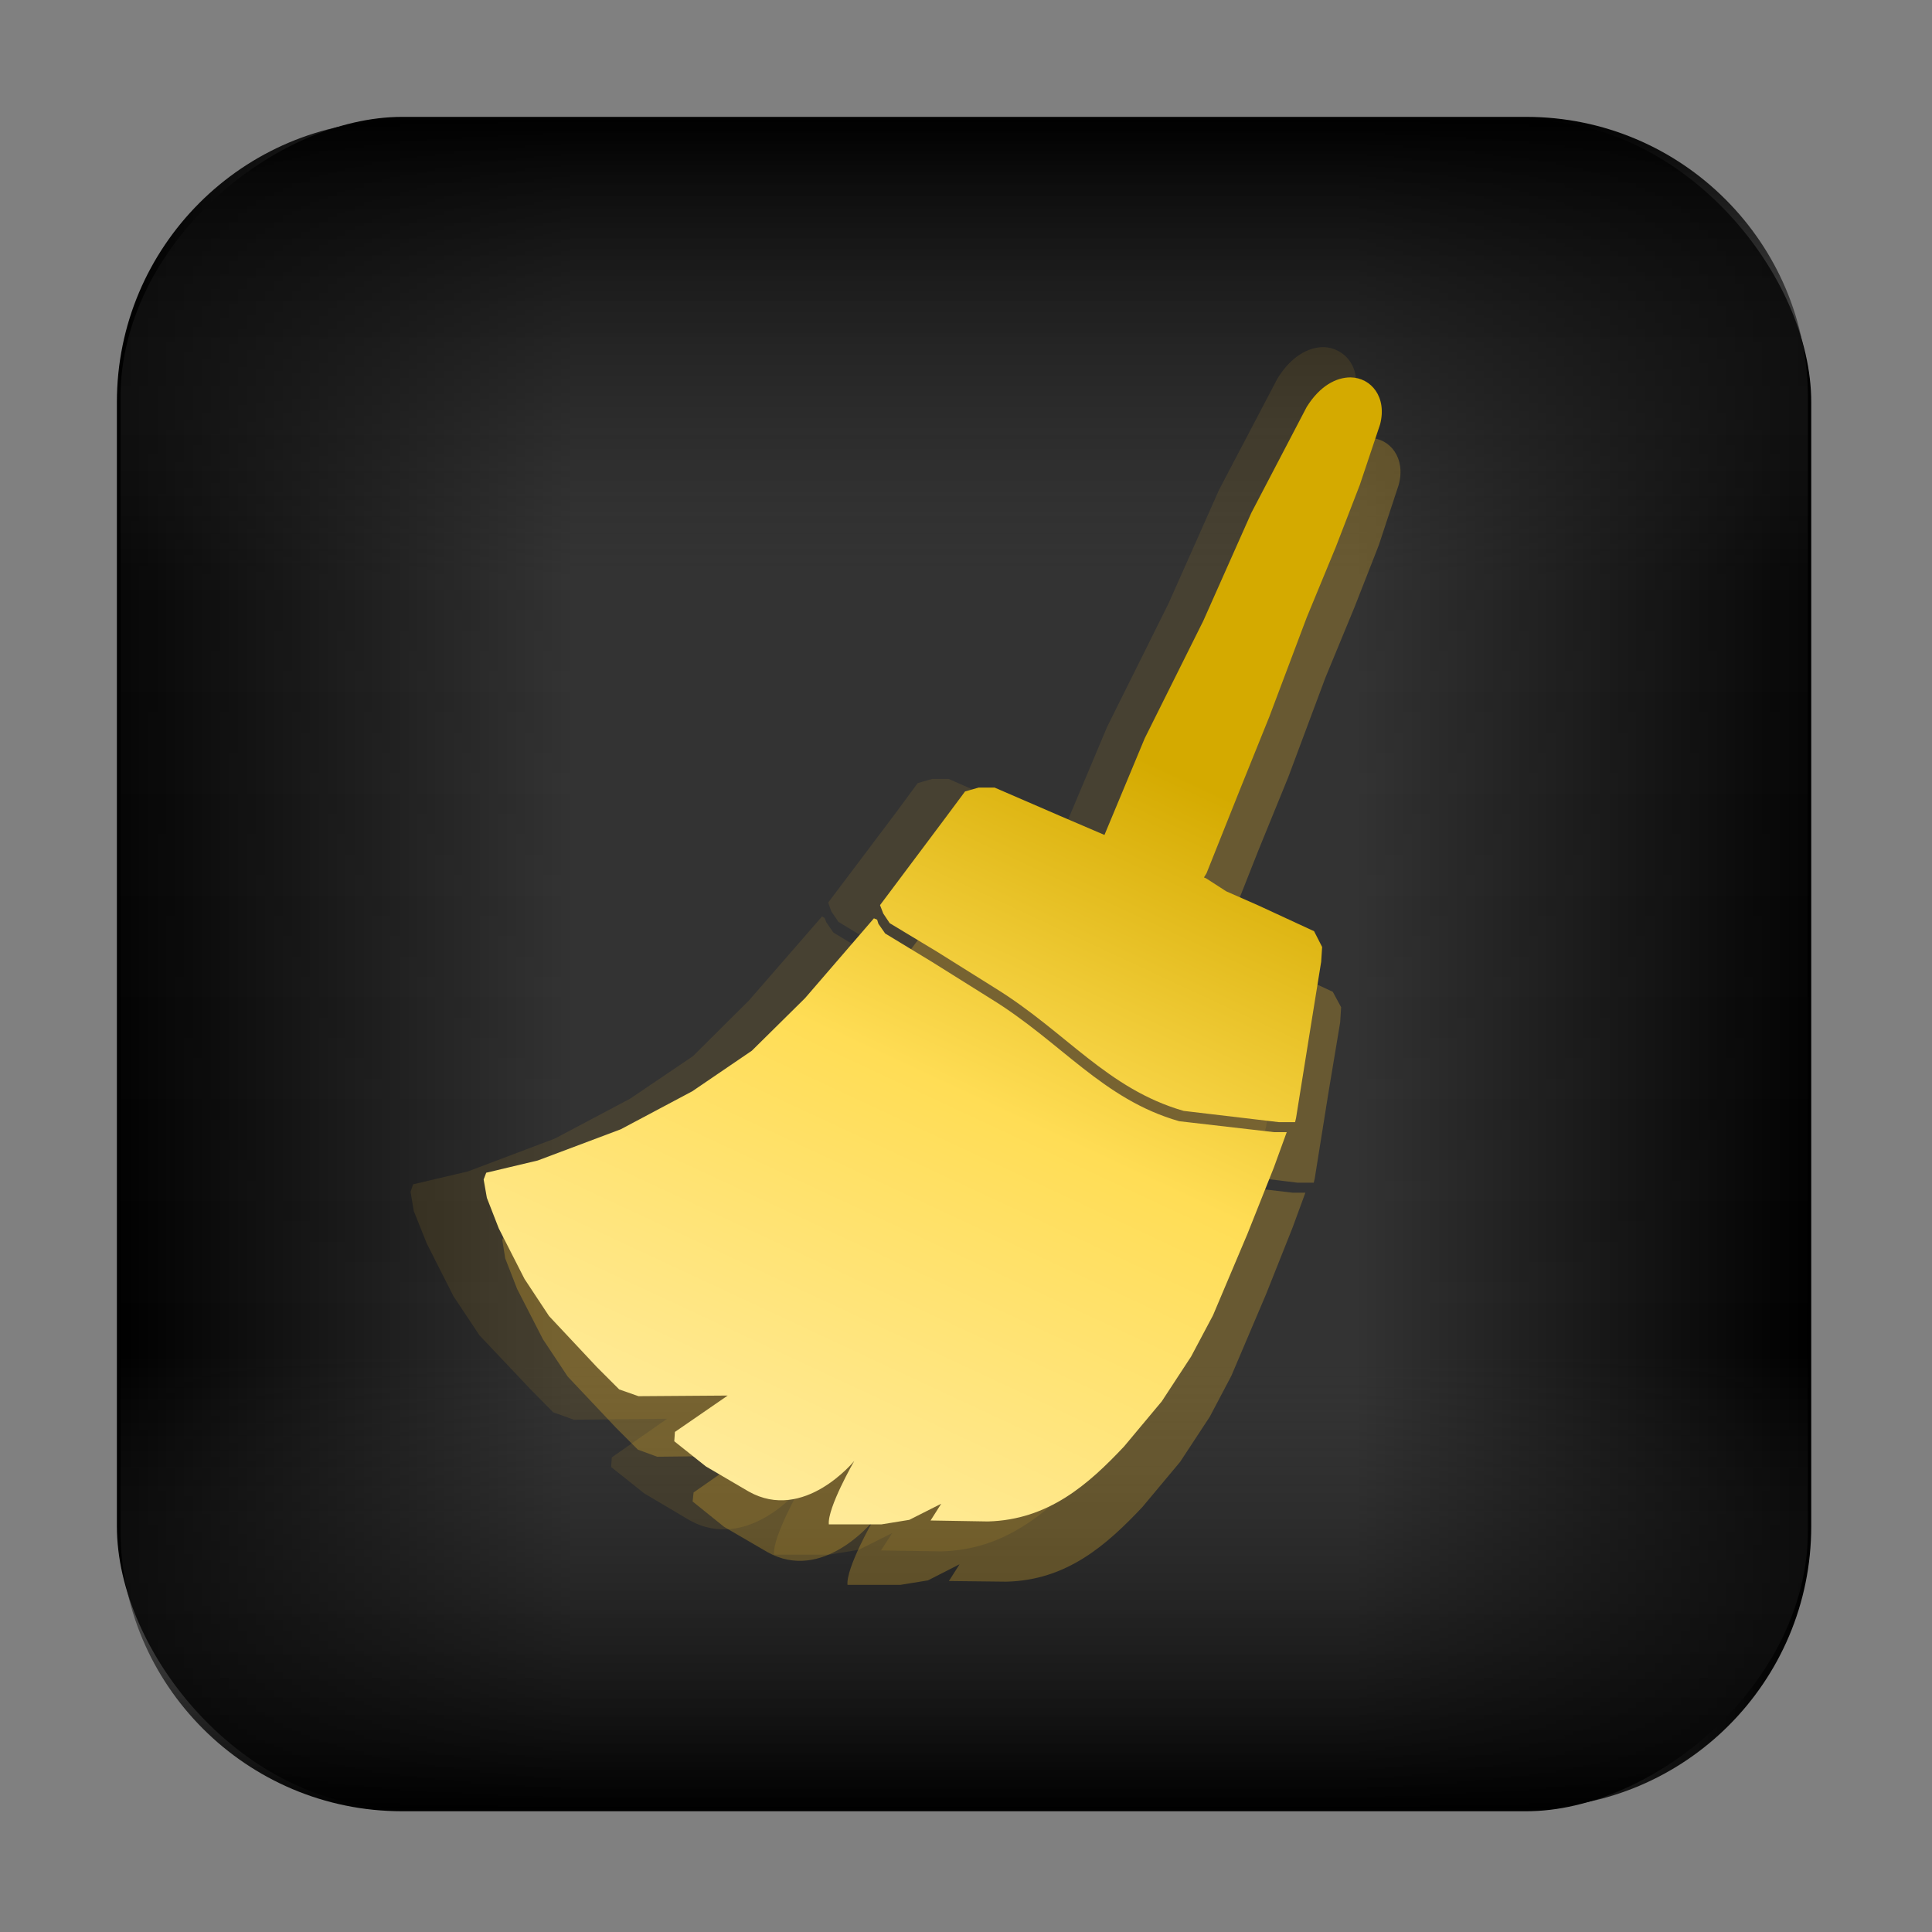 <svg xmlns="http://www.w3.org/2000/svg" xmlns:xlink="http://www.w3.org/1999/xlink" version="1" width="64" height="64" viewBox="0 0 60 60"><rect x="0" y="0" width="60" height="60" fill="#808080" stroke="none"/><defs><linearGradient id="h"><stop offset="0" stop-color="#fea"/><stop offset=".38" stop-color="#fd5"/><stop offset=".64" stop-color="#d4aa00"/><stop offset="1" stop-color="#d4aa00"/></linearGradient><linearGradient id="g"><stop offset="0"/><stop offset=".27" stop-color="#333" stop-opacity=".15"/><stop offset=".73" stop-color="#333" stop-opacity="0"/><stop offset="1"/></linearGradient><linearGradient id="f"><stop offset="0"/><stop offset=".27" stop-color="#333"/><stop offset=".73" stop-color="#333"/><stop offset="1"/></linearGradient><linearGradient id="c"><stop offset="0" stop-color="#37c837"/><stop offset="1" stop-color="#165016"/></linearGradient><linearGradient id="b"><stop offset="0" stop-color="#4d4d4d"/><stop offset=".24" stop-color="#1a1a1a"/><stop offset=".28" stop-color="#4d4d4d"/><stop offset="1"/></linearGradient><linearGradient id="a"><stop offset="0" stop-color="#fff"/><stop offset=".32" stop-color="#fff"/><stop offset=".37" stop-color="#fff" stop-opacity=".69"/><stop offset="1" stop-color="#fff" stop-opacity="0"/></linearGradient><radialGradient id="e" cx="69.45" cy="51.7" r="31" gradientTransform="matrix(0 1.103 -1.21 0 104.25 -45.59)" gradientUnits="userSpaceOnUse"><stop offset="0" stop-color="#80ff80"/><stop offset=".26" stop-color="#2aff2a"/><stop offset=".66" stop-color="green"/><stop offset="1" stop-color="#002b00"/></radialGradient><linearGradient id="d"><stop offset="0" stop-color="#fff"/><stop offset="0" stop-color="#fff" stop-opacity=".24"/><stop offset=".5" stop-color="#fff" stop-opacity=".16"/><stop offset="1" stop-color="#fff" stop-opacity=".39"/></linearGradient><linearGradient xlink:href="#f" id="i" x1="3.63" y1="29.94" x2="56.25" y2="29.94" gradientUnits="userSpaceOnUse"/><linearGradient xlink:href="#g" id="j" x1="3.63" y1="29.94" x2="56.25" y2="29.94" gradientUnits="userSpaceOnUse" gradientTransform="translate(0 -59.88)"/><linearGradient xlink:href="#h" id="k" x1="15.36" y1="46.29" x2="34.59" y2="5.04" gradientUnits="userSpaceOnUse"/></defs><rect width="52.62" height="52.41" x="3.63" y="3.74" ry="8.75" fill="url(#i)"/><rect width="52.62" height="52.41" x="3.63" y="-56.15" ry="8.75" transform="rotate(90)" fill="url(#j)"/><path d="M41.1 10.78c-.46 0-1 .28-1.43.98l-1.81 3.45-1.57 3.53-1.91 3.84-1.33 3.16-1.47-.62-2.12-.93h-.51l-.45.13-.7.95-2.08 2.76.1.28.22.32 1.53.93 1.92 1.2c2.31 1.42 3.66 3.29 6.16 4l3.11.37h.52l.04-.14.45-2.82.37-2.28.04-.49-.27-.5-1.83-.86-1.05-.46-.65-.42-.07-.03.08-.14 1.08-2.72.98-2.4 1.22-3.24.94-2.3.8-2.04.65-1.98c.24-.87-.28-1.51-.96-1.53zM25.53 28.46l-2.27 2.61-1.74 1.73-1.95 1.32-2.34 1.24-2.7 1.02-1.7.4-.08.23.1.6.4 1 .83 1.64.81 1.22 1.58 1.67.71.72.64.23 2.9-.03-1.72 1.2-.02.3 1.03.82 1.4.83c1.82 1.02 3.45-1 3.45-1s-.88 1.53-.82 2.07h1.72l.91-.15 1.04-.52-.35.54 1.87.03c1.98-.05 3.29-1.2 4.46-2.44l1.23-1.48.96-1.47.71-1.34 1.13-2.67.87-2.17.41-1.15h-.4l-3.12-.36c-2.5-.72-3.84-2.59-6.16-4.02l-1.92-1.2-1.52-.92-.22-.32-.05-.13z" opacity=".1" fill="#ffc62f"/><path d="M42.53 13.6c-.44-.01-.96.26-1.37.92l-1.72 3.28-1.48 3.35-1.82 3.65-1.26 3-1.4-.59-2-.87h-.5l-.42.11-.68.9-1.96 2.63.1.26.2.31 1.45.88 1.83 1.14c2.2 1.35 3.47 3.13 5.85 3.8l2.95.36h.5l.03-.13.43-2.69.36-2.16.03-.47-.26-.48-1.73-.8-1-.44-.62-.4-.07-.03.09-.14 1.02-2.58.93-2.28 1.15-3.08.9-2.18.76-1.94.62-1.88c.22-.83-.27-1.44-.91-1.45zm-14.8 16.79l-2.15 2.48-1.66 1.64-1.85 1.25-2.22 1.19-2.57.97-1.61.38-.07.21.09.57.37.95.8 1.56.77 1.16 1.5 1.59.68.68.6.22 2.76-.03-1.63 1.14-.03.28.98.79 1.34.78c1.72.97 3.27-.95 3.27-.95s-.83 1.45-.78 1.97h1.64l.86-.14.98-.5-.33.52 1.78.02c1.88-.04 3.12-1.14 4.23-2.32l1.17-1.4.92-1.4.67-1.27 1.08-2.54.82-2.06.4-1.09h-.4l-2.95-.35c-2.37-.68-3.65-2.45-5.85-3.81l-1.83-1.14-1.44-.87-.21-.31-.05-.12z" opacity=".26" fill="#ffc62f"/><path d="M41.94 11.72c-.44 0-.95.26-1.36.92l-1.72 3.29-1.49 3.35-1.82 3.65-1.25 3-1.4-.6-2.01-.87h-.5l-.42.12-.67.9-1.97 2.63.1.26.2.3 1.46.88 1.82 1.14c2.2 1.36 3.48 3.13 5.85 3.81l2.96.35h.5l.03-.13.43-2.68.35-2.17.03-.46-.25-.49-1.73-.8-1-.44-.62-.4-.07-.03.08-.13 1.03-2.58.92-2.28 1.16-3.08.9-2.18.75-1.94.63-1.88c.22-.84-.27-1.45-.92-1.46zm-14.8 16.8L25 31l-1.65 1.63-1.85 1.26-2.22 1.18-2.58.97-1.6.38-.08.21.1.57.37.95.8 1.57.76 1.15 1.5 1.6.68.68.6.21 2.77-.02-1.64 1.13-.02.29.98.78 1.33.78c1.72.97 3.28-.95 3.28-.95s-.84 1.46-.79 1.97h1.64l.86-.14.99-.5-.33.52 1.78.03c1.88-.05 3.12-1.15 4.23-2.33l1.17-1.4.91-1.39.68-1.28 1.07-2.53.82-2.06.4-1.1h-.39l-2.95-.34c-2.38-.68-3.66-2.46-5.86-3.81l-1.82-1.14-1.45-.88-.21-.3-.04-.13z" fill="url(#k)"/></svg>